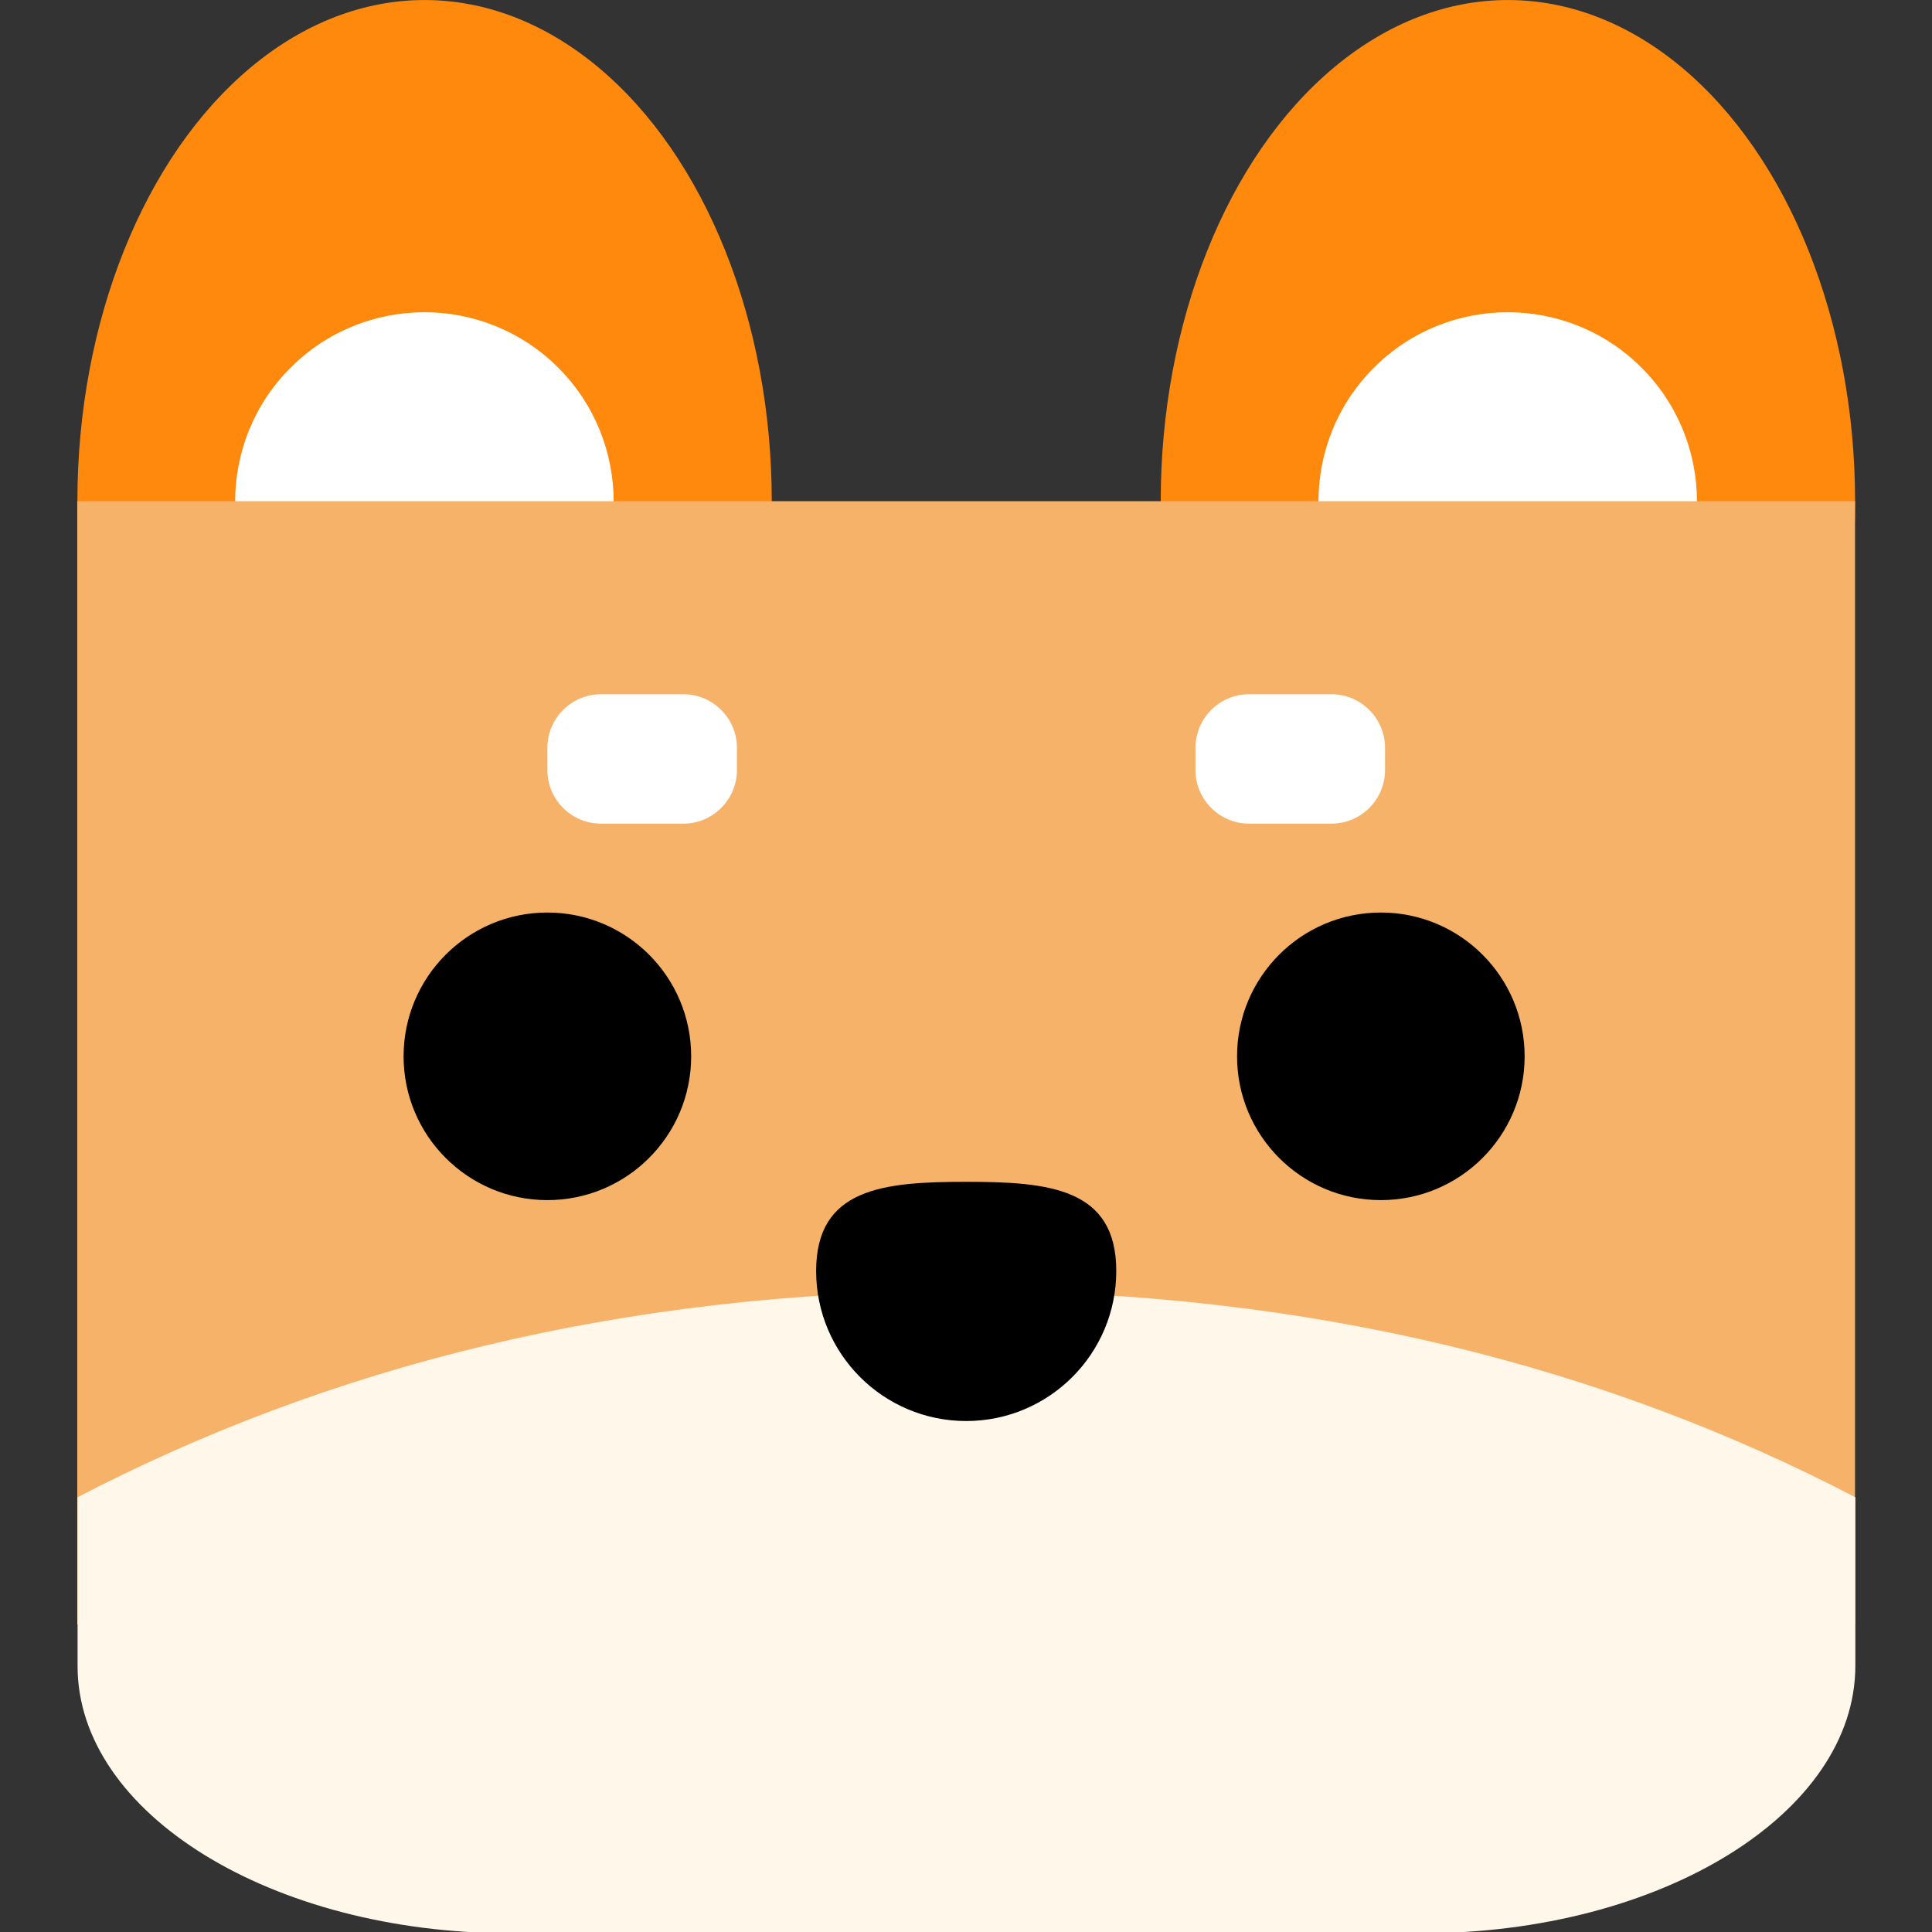 <svg
                viewBox="0 0 500 500"
                width="500"
                height="500"
                xmlns="http://www.w3.org/2000/svg"
                xmlns:xlink="http://www.w3.org/1999/xlink"
            >
                    <rect x="0" y="0" width="500" height="500" fill="#333333" stroke="none"/>
                    <defs></defs>
                <g transform="matrix(6.766, 0, 0, 6.766, -88.248, -6.534)" style=""><circle fill="#F7B26A" cx="70.72" cy="20.14" r="13.28" style="fill: rgb(255, 137, 13);" transform="matrix(1, 0, 0, 1.444, 0, -8.939)"></circle><ellipse transform="matrix(0.707 -0.707 0.707 0.707 6.475 55.908)" fill="#FFFFFF" cx="70.72" cy="20.14" rx="7.24" ry="7.24"></ellipse></g><g transform="matrix(6.766, 0, 0, 6.766, -368.611, -6.534)" style=""><circle fill="#F7B26A" cx="70.72" cy="20.14" r="13.28" style="fill: rgb(255, 137, 13);" transform="matrix(1, 0, 0, 1.444, 0, -8.939)"></circle><ellipse transform="matrix(0.707 -0.707 0.707 0.707 6.475 55.908)" fill="#FFFFFF" cx="70.72" cy="20.14" rx="7.24" ry="7.24"></ellipse></g><g transform="matrix(6.766, 0, 0, 6.766, -88.248, -6.534)" style=""><path fill="#F7B26A" d="M84,63.11V20.14H16v42.97c9.45-7.98,20.66-12.79,34-12.79S74.55,55.13,84,63.11z" style="" transform="matrix(1, 0, 0, 1, -0.002, -0.003)"></path><path fill="#FFF7E9" d="M32.59,90.14h34.83c9.16,0,16.59-7.43,16.59-16.59V63.11c-9.45-7.98-20.66-12.79-34-12.79 s-24.55,4.82-34,12.79v10.45C16,82.71,23.43,90.14,32.59,90.14z" style="" transform="matrix(1, 0, 0, 0.617, 0, 19.297)"></path></g><g transform="matrix(6.766, 0, 0, 6.766, -88.248, -6.534)" style=""><path d="M55.74,49.58c0,3.17-2.57,5.74-5.74,5.74s-5.74-2.57-5.74-5.74s2.57-3.41,5.74-3.41S55.74,46.41,55.74,49.58z"></path></g><g transform="matrix(6.766, 0, 0, 6.766, -88.248, -6.534)" style=""><path fill="#FFFFFF" d="M66.02,30.42v-0.85c0-1.13-0.92-2.05-2.05-2.05h-3.15c-1.13,0-2.05,0.92-2.05,2.05v0.85 c0,1.13,0.92,2.05,2.05,2.05h3.15C65.1,32.47,66.02,31.55,66.02,30.42z"></path><circle cx="65.86" cy="41.37" r="5.5"></circle></g><g transform="matrix(6.766, 0, 0, 6.766, -88.248, -6.534)" style=""><path fill="#FFFFFF" d="M33.98,30.42v-0.85c0-1.13,0.92-2.05,2.05-2.05h3.15c1.13,0,2.05,0.92,2.05,2.05v0.85 c0,1.13-0.92,2.05-2.05,2.05h-3.15C34.9,32.47,33.98,31.55,33.98,30.42z"></path><circle cx="33.98" cy="41.37" r="5.5"></circle></g></svg>